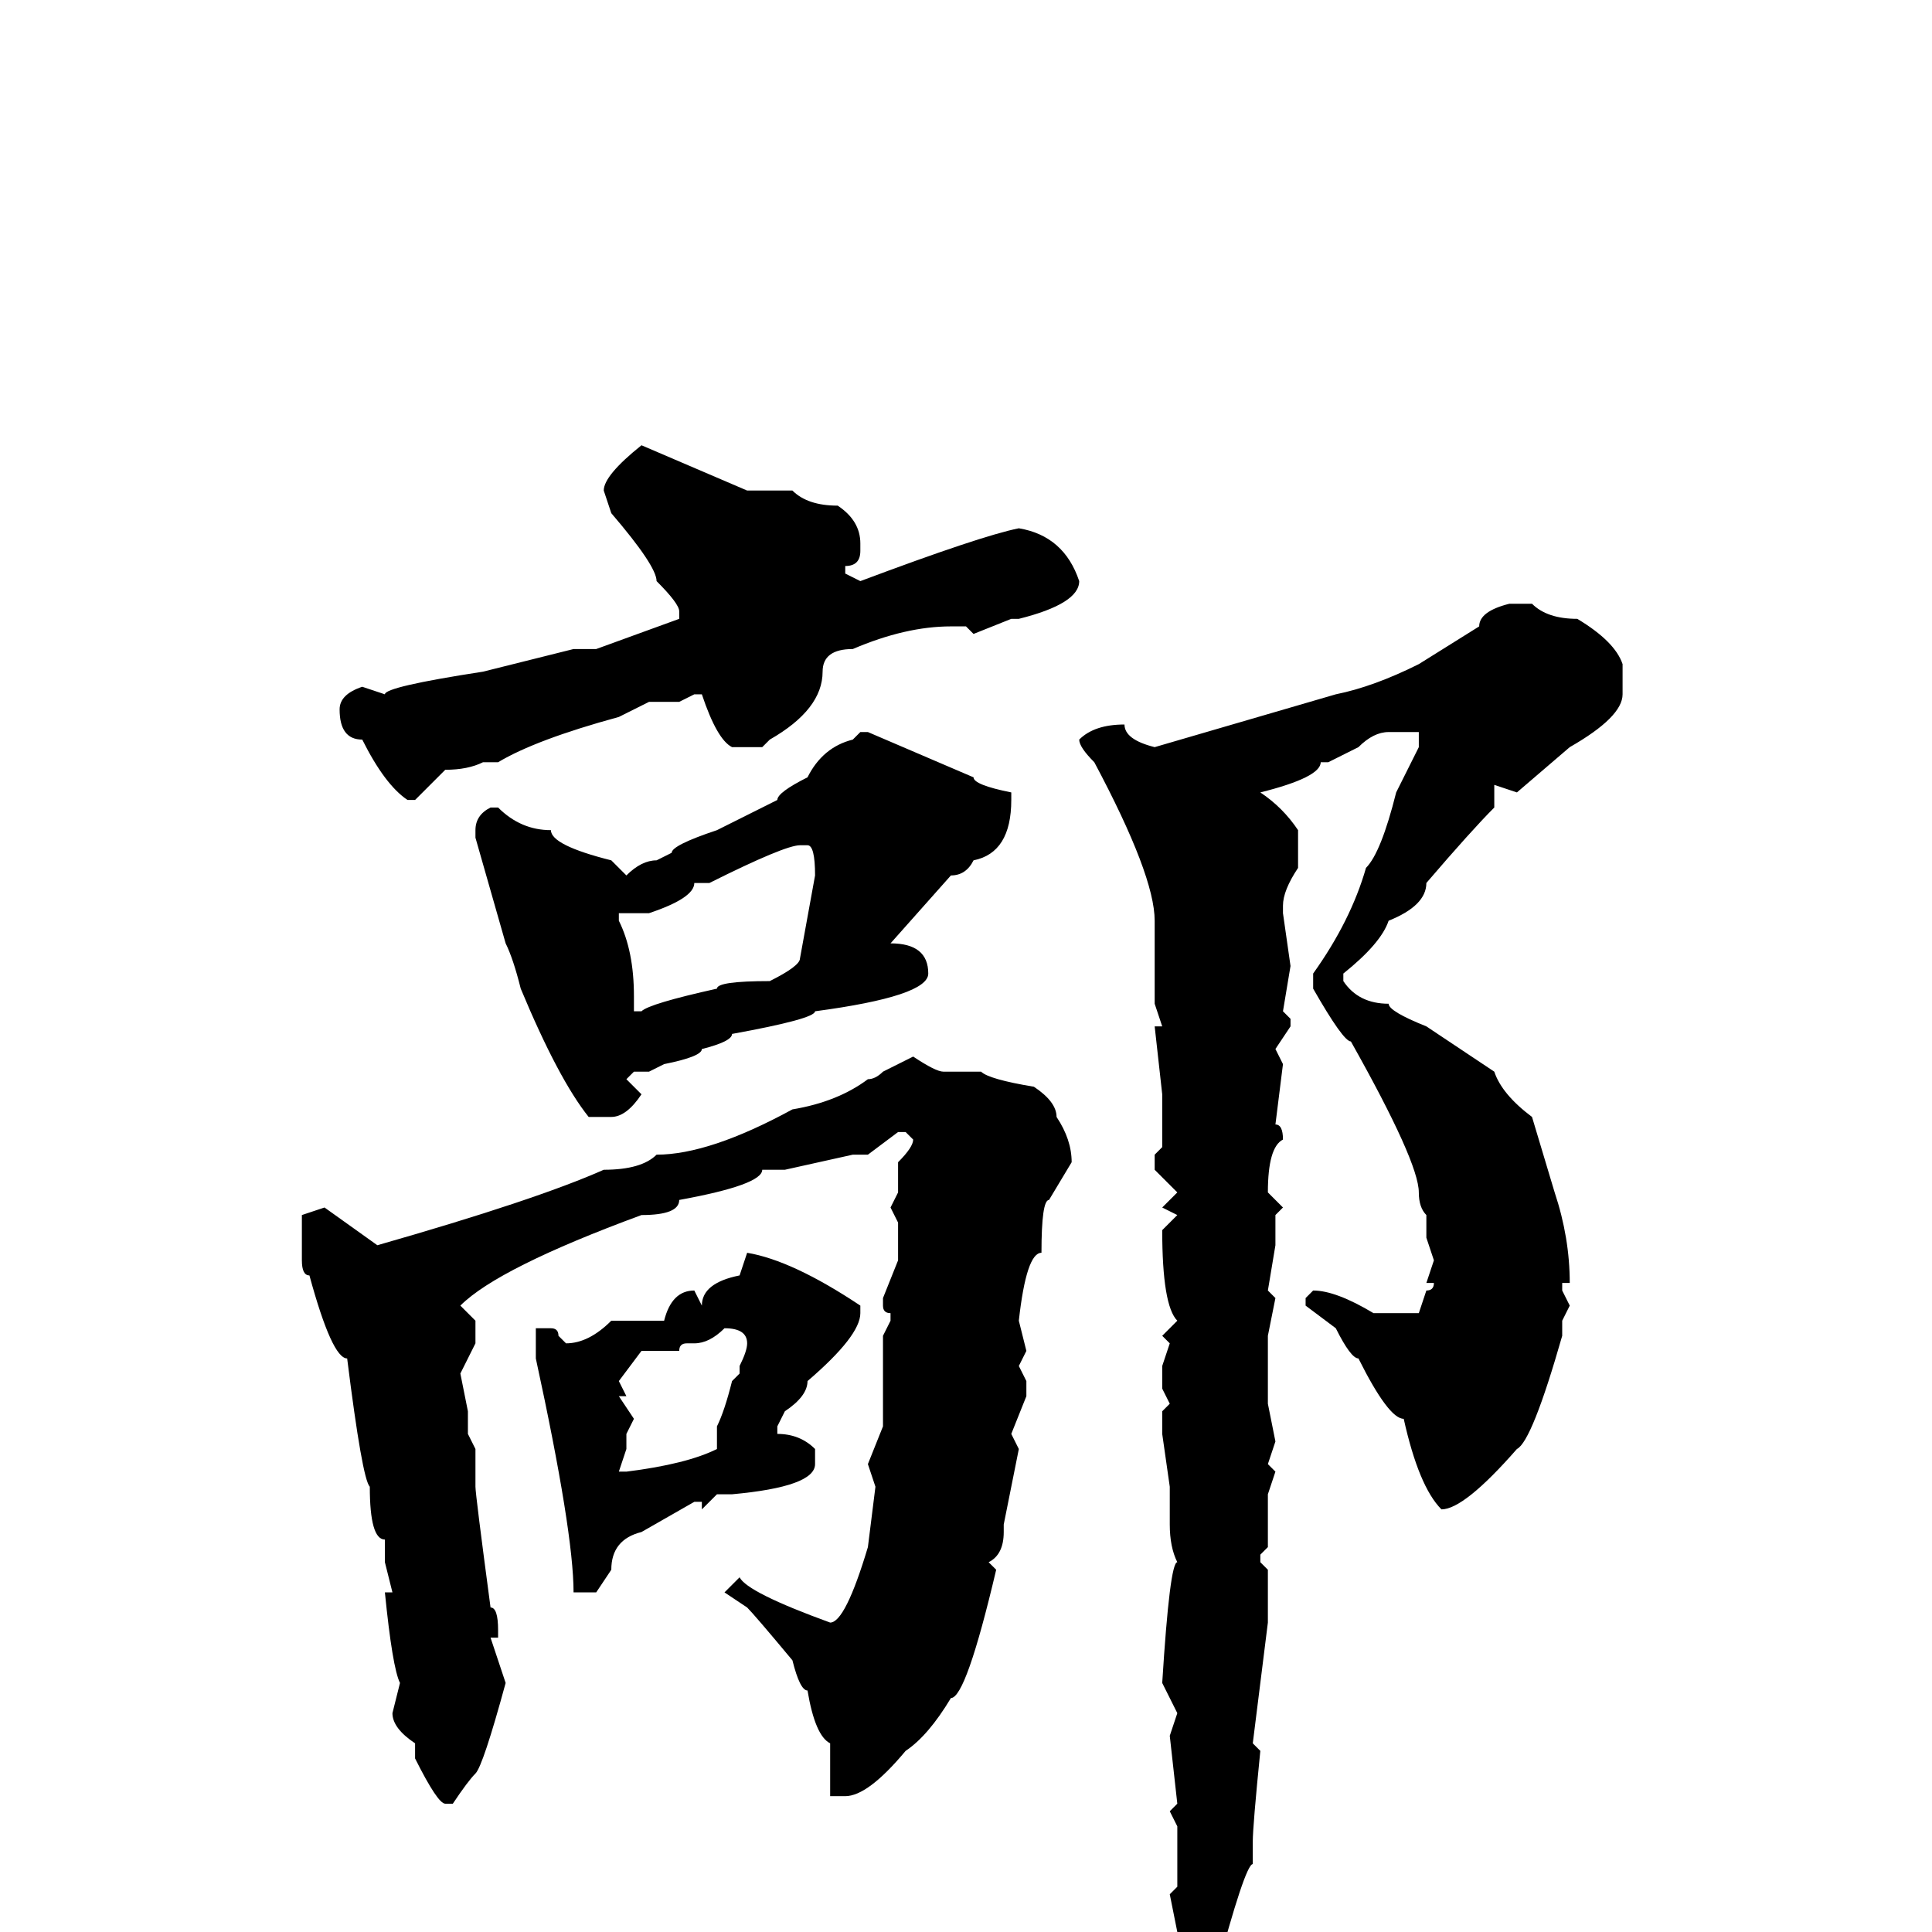 <svg xmlns="http://www.w3.org/2000/svg" viewBox="0 -256 256 256">
	<path fill="#000000" d="M85 -197L99 -191H105Q107 -189 111 -189Q114 -187 114 -184V-183Q114 -181 112 -181V-180L114 -179Q130 -185 135 -186Q141 -185 143 -179Q143 -176 135 -174H134L129 -172L128 -173H126Q120 -173 113 -170Q109 -170 109 -167Q109 -162 102 -158L101 -157H97Q95 -158 93 -164H92L90 -163H86L82 -161Q71 -158 66 -155H64Q62 -154 59 -154L55 -150H54Q51 -152 48 -158Q45 -158 45 -162Q45 -164 48 -165L51 -164Q51 -165 64 -167L76 -170H79L90 -174V-175Q90 -176 87 -179Q87 -181 81 -188L80 -191Q80 -193 85 -197ZM200 -176H203Q205 -174 209 -174Q214 -171 215 -168V-164Q215 -161 208 -157L201 -151L198 -152V-149Q195 -146 189 -139Q189 -136 184 -134Q183 -131 178 -127V-126Q180 -123 184 -123Q184 -122 189 -120L198 -114Q199 -111 203 -108L206 -98Q208 -92 208 -86H207V-85L208 -83L207 -81V-79Q203 -65 201 -64Q194 -56 191 -56Q188 -59 186 -68Q184 -68 180 -76Q179 -76 177 -80L173 -83V-84L174 -85Q177 -85 182 -82H188L189 -85Q190 -85 190 -86H189L190 -89L189 -92V-95Q188 -96 188 -98Q188 -102 179 -118Q178 -118 174 -125V-127Q179 -134 181 -141Q183 -143 185 -151L188 -157V-159H184Q182 -159 180 -157L176 -155H175Q175 -153 167 -151Q170 -149 172 -146V-145V-143V-141Q170 -138 170 -136V-135L171 -128L170 -122L171 -121V-120L169 -117L170 -115L169 -107Q170 -107 170 -105Q168 -104 168 -98L170 -96L169 -95V-91L168 -85L169 -84L168 -79V-70L169 -65L168 -62L169 -61L168 -58V-54V-53V-51L167 -50V-49L168 -48V-45V-43V-41L166 -25L167 -24Q166 -14 166 -12V-9Q165 -9 161 6Q159 9 156 21H155Q154 21 154 18L155 8V5V4L156 0L155 -5L156 -6V-8V-10V-12V-14L155 -16L156 -17L155 -26L156 -29L154 -33Q155 -49 156 -49Q155 -51 155 -54V-59L154 -66H155H154V-69L155 -70L154 -72V-75L155 -78L154 -79L156 -81Q154 -83 154 -93L156 -95L154 -96L156 -98L153 -101V-103L154 -104V-107V-111L153 -120H154L153 -123V-125V-130V-134Q153 -140 145 -155Q143 -157 143 -158Q145 -160 149 -160Q149 -158 153 -157L177 -164Q182 -165 188 -168L196 -173Q196 -175 200 -176ZM114 -159H115L129 -153Q129 -152 134 -151V-150Q134 -143 129 -142Q128 -140 126 -140L118 -131Q123 -131 123 -127Q123 -124 108 -122Q108 -121 97 -119Q97 -118 93 -117Q93 -116 88 -115L86 -114H84L83 -113L85 -111Q83 -108 81 -108H78Q74 -113 69 -125Q68 -129 67 -131L63 -145V-146Q63 -148 65 -149H66Q69 -146 73 -146Q73 -144 81 -142L83 -140Q85 -142 87 -142L89 -143Q89 -144 95 -146L103 -150Q103 -151 107 -153Q109 -157 113 -158ZM94 -139H92Q92 -137 86 -135H84H82V-134Q84 -130 84 -124V-122H85Q86 -123 95 -125Q95 -126 102 -126Q106 -128 106 -129L108 -140Q108 -144 107 -144H106Q104 -144 94 -139ZM121 -116Q124 -114 125 -114H130Q131 -113 137 -112Q140 -110 140 -108Q142 -105 142 -102L139 -97Q138 -97 138 -90Q136 -90 135 -81L136 -77L135 -75L136 -73V-71L134 -66L135 -64L133 -54V-53Q133 -50 131 -49L132 -48Q128 -31 126 -31Q123 -26 120 -24Q115 -18 112 -18H111H110V-25Q108 -26 107 -32Q106 -32 105 -36Q100 -42 99 -43L96 -45L98 -47Q99 -45 110 -41Q112 -41 115 -51L116 -59L115 -62L117 -67V-70V-74V-77V-78V-79L118 -81V-82Q117 -82 117 -83V-84L119 -89V-92V-94L118 -96L119 -98V-102Q121 -104 121 -105L120 -106H119L115 -103H113L104 -101H101Q101 -99 90 -97Q90 -95 85 -95Q66 -88 61 -83L63 -81V-78L61 -74L62 -69V-66L63 -64V-59Q63 -58 65 -43Q66 -43 66 -40V-39H65L67 -33Q64 -22 63 -21Q62 -20 60 -17H59Q58 -17 55 -23V-24V-25Q52 -27 52 -29L53 -33Q52 -35 51 -45H52L51 -49V-52Q49 -52 49 -59Q48 -60 46 -76Q44 -76 41 -87Q40 -87 40 -89V-91V-95L43 -96L50 -91Q71 -97 80 -101Q85 -101 87 -103Q94 -103 105 -109Q111 -110 115 -113Q116 -113 117 -114ZM99 -90Q105 -89 114 -83V-82Q114 -79 107 -73Q107 -71 104 -69L103 -67V-66Q106 -66 108 -64V-62Q108 -59 97 -58H95L93 -56V-57H92L85 -53Q81 -52 81 -48L79 -45H76Q76 -53 71 -76V-78V-80H73Q74 -80 74 -79L75 -78Q78 -78 81 -81H87H88Q89 -85 92 -85L93 -83Q93 -86 98 -87ZM96 -80Q94 -78 92 -78H91Q90 -78 90 -77H89H88H85L82 -73L83 -71H82L84 -68L83 -66V-64L82 -61H83Q91 -62 95 -64V-67Q96 -69 97 -73L98 -74V-75Q99 -77 99 -78Q99 -80 96 -80Z"/>
</svg>